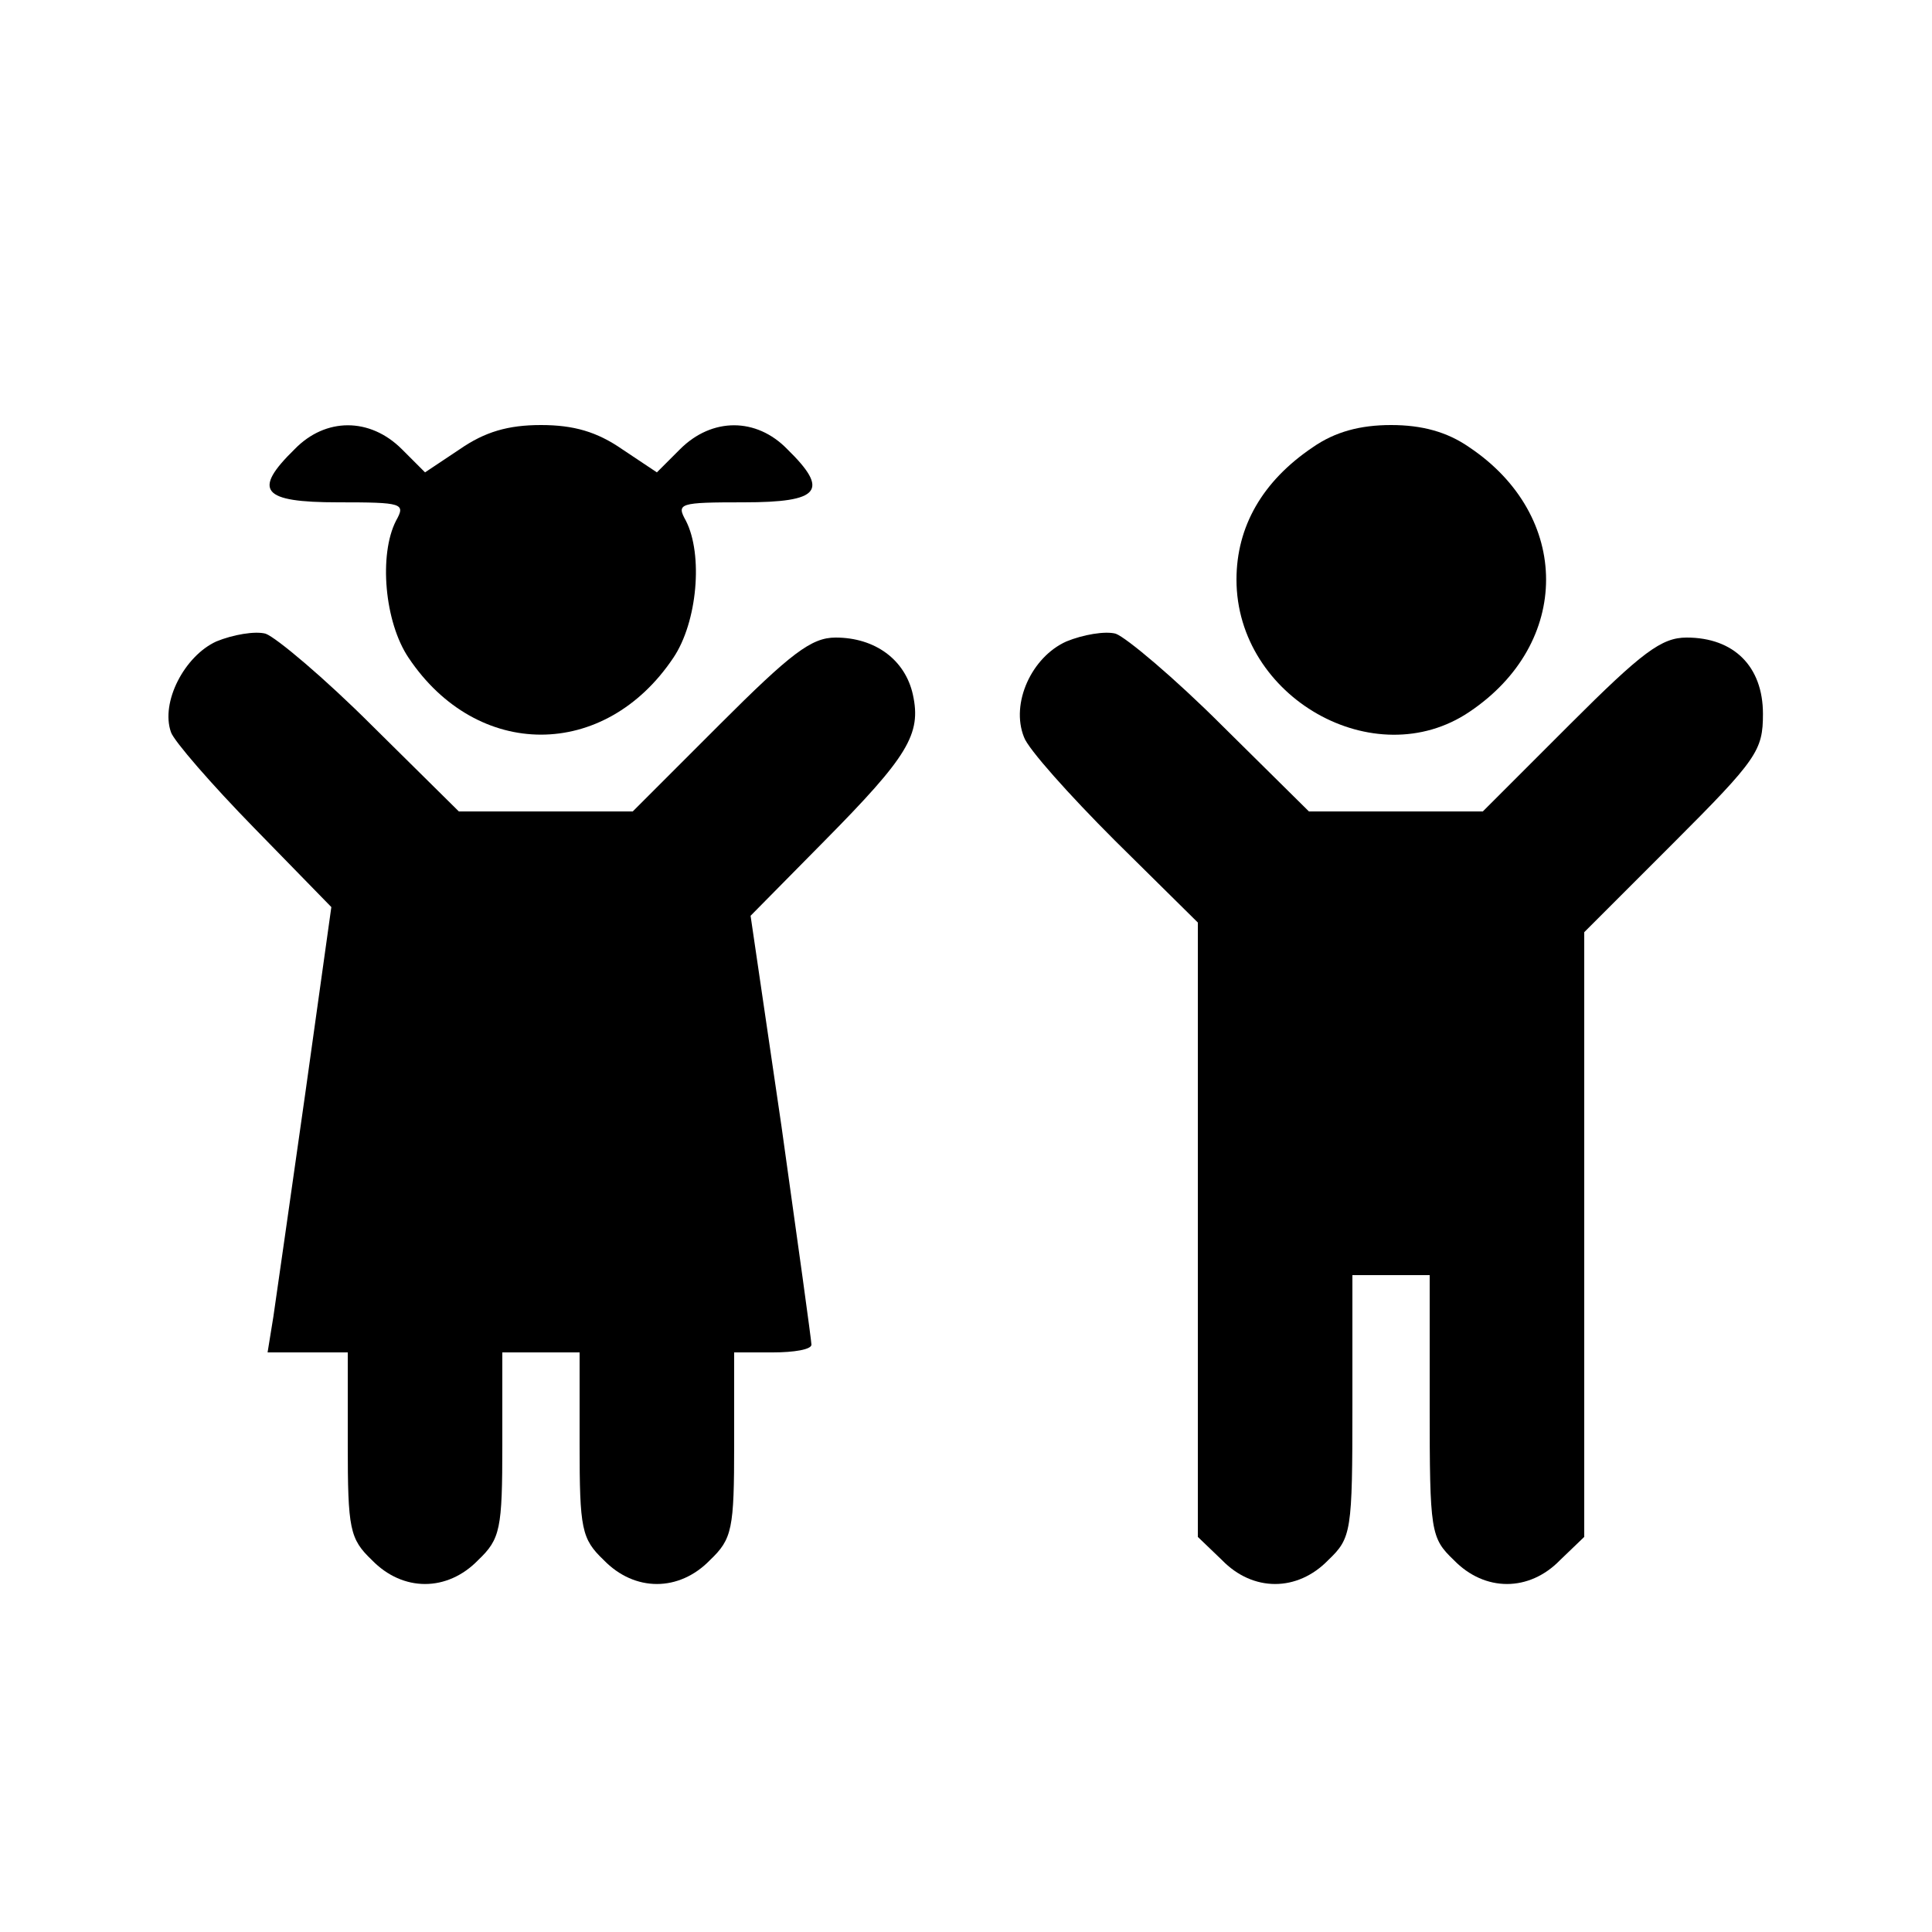 <?xml version="1.0" standalone="no"?>
<!DOCTYPE svg PUBLIC "-//W3C//DTD SVG 20010904//EN"
 "http://www.w3.org/TR/2001/REC-SVG-20010904/DTD/svg10.dtd">
<svg version="1.0" xmlns="http://www.w3.org/2000/svg"
 width="200pt" height="200pt" viewBox="0 0 200 200"
 preserveAspectRatio="xMidYMid meet">

<g transform="translate(0,200) scale(0.1,-0.1)"
fill="#000000" stroke="none">
<path d="M305 1535 c-44 -43 -34 -55 45 -55 67 0 70 -1 60 -19 -18 -35 -12
-105 13 -142 71 -106 203 -106 274 0 25 37 31 107 13 142 -10 18 -7 19 60 19
79 0 89 12 45 55 -32 33 -78 33 -111 0 l-24 -24 -36 24 c-26 18 -50 25 -84 25
-34 0 -58 -7 -84 -25 l-36 -24 -24 24 c-33 33 -79 33 -111 0z"/>
<path d="M1359 1537 c-52 -35 -79 -82 -79 -137 0 -122 143 -203 241 -137 106
71 106 203 0 274 -23 16 -49 23 -81 23 -32 0 -58 -7 -81 -23z"/>
<path d="M224 1336 c-33 -15 -58 -63 -47 -94 3 -9 42 -54 86 -99 l80 -82 -27
-193 c-15 -106 -30 -210 -33 -231 l-6 -37 42 0 41 0 0 -95 c0 -88 2 -98 25
-120 32 -33 78 -33 110 0 23 22 25 32 25 120 l0 95 40 0 40 0 0 -95 c0 -88 2
-98 25 -120 32 -33 78 -33 110 0 23 22 25 32 25 120 l0 95 40 0 c22 0 40 3 40
8 0 4 -14 105 -31 226 l-32 218 76 77 c87 88 101 111 92 152 -8 36 -39 59 -80
59 -25 0 -46 -16 -120 -90 l-90 -90 -90 0 -90 0 -90 89 c-49 49 -99 91 -110
95 -11 3 -34 -1 -51 -8z"/>
<path d="M1104 1336 c-36 -16 -58 -64 -44 -99 4 -12 47 -60 94 -107 l86 -85 0
-318 0 -318 25 -24 c32 -33 78 -33 110 0 24 23 25 29 25 160 l0 135 40 0 40 0
0 -135 c0 -131 1 -137 25 -160 32 -33 78 -33 110 0 l25 24 0 313 0 313 92 92
c87 87 93 96 93 134 0 49 -30 79 -79 79 -26 0 -46 -15 -121 -90 l-90 -90 -90
0 -90 0 -90 89 c-49 49 -99 91 -110 95 -11 3 -34 -1 -51 -8z"/>
</g>
</svg>
